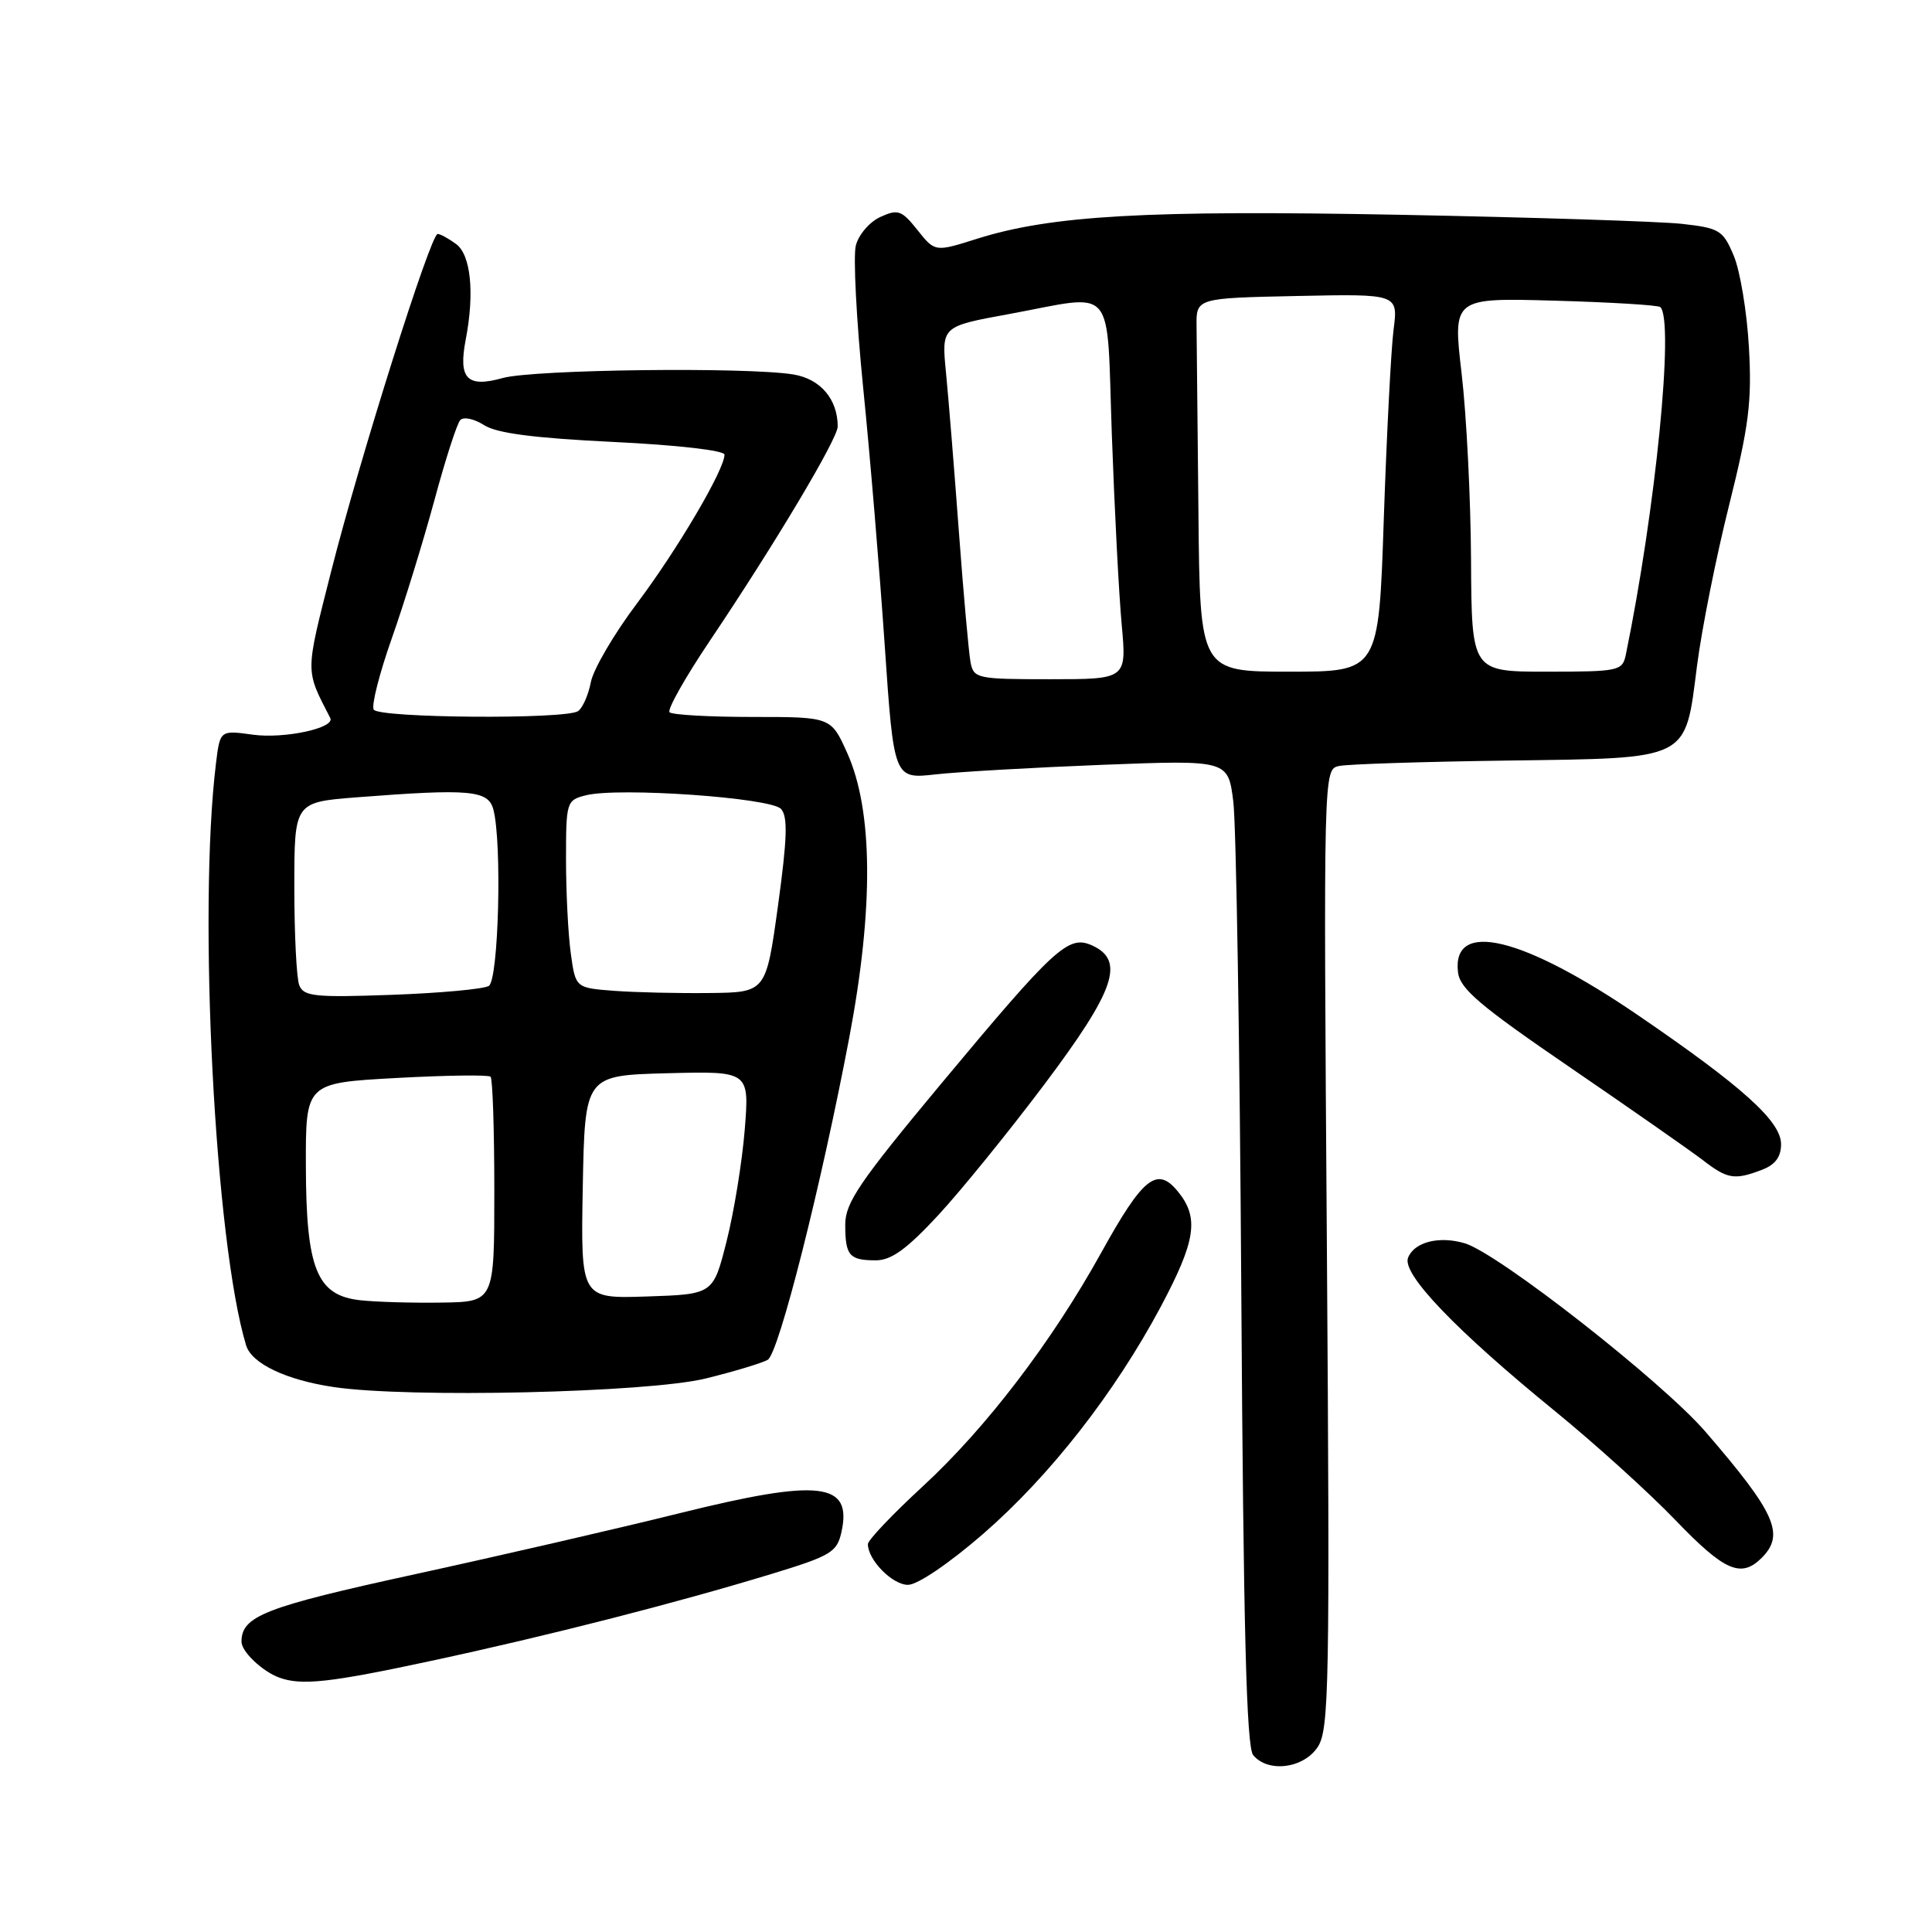 <?xml version="1.0" encoding="UTF-8" standalone="no"?>
<!DOCTYPE svg PUBLIC "-//W3C//DTD SVG 1.1//EN" "http://www.w3.org/Graphics/SVG/1.1/DTD/svg11.dtd" >
<svg xmlns="http://www.w3.org/2000/svg" xmlns:xlink="http://www.w3.org/1999/xlink" version="1.1" viewBox="0 0 256 256">
 <g >
 <path fill="currentColor"
d=" M 174.61 231.48 C 176.12 229.17 176.22 223.31 175.82 165.45 C 175.37 101.95 175.37 101.95 177.43 101.50 C 178.57 101.25 188.57 100.93 199.65 100.78 C 224.14 100.44 223.24 100.89 224.87 88.17 C 225.49 83.36 227.39 73.82 229.11 66.96 C 231.75 56.39 232.15 53.21 231.74 46.00 C 231.48 41.33 230.57 35.87 229.73 33.88 C 228.31 30.50 227.85 30.22 222.85 29.66 C 219.91 29.34 203.10 28.80 185.50 28.46 C 151.95 27.82 139.30 28.54 129.49 31.63 C 123.89 33.40 123.89 33.40 121.57 30.48 C 119.47 27.85 118.99 27.68 116.65 28.75 C 115.22 29.40 113.76 31.11 113.40 32.54 C 113.04 33.98 113.48 42.43 114.37 51.33 C 115.27 60.22 116.55 75.54 117.22 85.37 C 118.44 103.23 118.44 103.23 123.97 102.61 C 127.01 102.27 136.98 101.70 146.12 101.34 C 162.73 100.70 162.73 100.70 163.42 106.22 C 163.80 109.26 164.28 138.60 164.48 171.43 C 164.76 215.79 165.16 231.49 166.05 232.56 C 168.02 234.94 172.73 234.34 174.61 231.48 Z  M 57.15 220.07 C 72.50 216.78 89.56 212.42 102.28 208.54 C 110.12 206.15 110.91 205.67 111.50 202.99 C 112.95 196.39 108.62 195.90 90.00 200.52 C 82.03 202.50 66.28 206.13 55.00 208.59 C 35.07 212.94 32.00 214.13 32.00 217.54 C 32.00 218.85 34.76 221.47 37.00 222.29 C 39.95 223.37 43.71 222.96 57.15 220.07 Z  M 130.27 203.25 C 139.13 195.55 147.71 184.57 153.81 173.14 C 158.47 164.38 158.92 161.34 156.06 157.86 C 153.31 154.50 151.44 156.00 145.91 166.00 C 139.37 177.81 130.65 189.23 122.25 196.97 C 118.26 200.65 115.00 204.08 115.00 204.60 C 115.00 206.70 118.24 210.00 120.31 210.00 C 121.58 210.00 125.76 207.16 130.27 203.25 Z  M 233.43 206.43 C 236.54 203.32 235.28 200.49 226.00 189.73 C 220.23 183.05 198.52 166.05 194.08 164.74 C 190.67 163.73 187.38 164.58 186.57 166.67 C 185.75 168.81 192.90 176.27 206.09 187.02 C 211.36 191.32 218.52 197.80 222.00 201.42 C 228.50 208.19 230.70 209.15 233.43 206.43 Z  M 93.50 182.66 C 97.35 181.71 101.06 180.59 101.74 180.17 C 103.21 179.25 108.80 157.15 112.53 137.50 C 115.78 120.34 115.69 107.39 112.25 99.75 C 110.11 95.00 110.11 95.00 99.72 95.00 C 94.01 95.00 89.06 94.72 88.72 94.38 C 88.38 94.05 90.77 89.80 94.03 84.95 C 102.67 72.10 111.00 58.14 111.00 56.51 C 111.00 52.90 108.71 50.21 105.14 49.62 C 98.98 48.61 70.73 48.95 66.61 50.09 C 61.88 51.41 60.71 50.19 61.71 45.00 C 62.90 38.83 62.39 33.76 60.43 32.33 C 59.43 31.60 58.34 31.00 57.99 31.00 C 57.06 31.00 47.71 60.62 43.90 75.63 C 40.41 89.40 40.42 88.63 43.76 95.14 C 44.45 96.46 37.69 97.92 33.51 97.35 C 29.16 96.75 29.16 96.75 28.62 101.13 C 26.21 120.82 28.48 164.64 32.61 178.26 C 33.34 180.68 37.89 182.85 44.20 183.79 C 54.12 185.27 85.81 184.54 93.50 182.66 Z  M 124.31 161.03 C 127.35 157.75 133.70 149.92 138.42 143.64 C 147.76 131.20 149.10 127.28 144.72 125.28 C 141.57 123.85 139.83 125.45 124.64 143.68 C 113.90 156.58 112.00 159.37 112.00 162.26 C 112.00 166.38 112.53 167.00 116.06 167.00 C 118.10 167.00 120.16 165.51 124.31 161.03 Z  M 233.43 155.02 C 235.22 154.35 236.00 153.31 236.00 151.61 C 236.00 148.59 230.94 144.02 217.19 134.62 C 201.78 124.08 192.38 121.81 193.19 128.82 C 193.45 131.03 196.08 133.26 208.13 141.50 C 216.17 147.00 224.04 152.50 225.63 153.72 C 228.89 156.24 229.83 156.39 233.43 155.02 Z  M 128.60 87.75 C 128.37 86.51 127.67 78.75 127.06 70.50 C 126.45 62.25 125.68 52.74 125.35 49.38 C 124.75 43.25 124.75 43.25 133.62 41.63 C 148.09 38.97 146.59 37.20 147.33 57.75 C 147.68 67.51 148.26 78.76 148.63 82.75 C 149.29 90.00 149.29 90.00 139.16 90.00 C 129.46 90.00 129.02 89.91 128.60 87.75 Z  M 158.80 68.00 C 158.69 56.45 158.58 45.31 158.55 43.25 C 158.50 39.50 158.50 39.50 171.88 39.22 C 185.27 38.94 185.27 38.94 184.65 43.72 C 184.32 46.35 183.74 57.61 183.36 68.75 C 182.69 89.00 182.69 89.00 170.84 89.00 C 159.00 89.00 159.00 89.00 158.80 68.00 Z  M 194.92 74.25 C 194.88 66.14 194.32 54.99 193.67 49.48 C 192.50 39.46 192.50 39.46 206.00 39.84 C 213.43 40.05 219.72 40.43 220.00 40.69 C 221.87 42.47 219.38 67.55 215.43 86.75 C 214.98 88.90 214.53 89.00 204.98 89.00 C 195.00 89.00 195.00 89.00 194.92 74.25 Z  M 47.74 172.29 C 41.98 171.66 40.56 168.17 40.53 154.50 C 40.50 143.50 40.50 143.50 52.50 142.84 C 59.10 142.48 64.72 142.40 65.00 142.67 C 65.28 142.94 65.50 149.76 65.50 157.83 C 65.50 172.50 65.50 172.50 58.50 172.60 C 54.65 172.66 49.81 172.52 47.74 172.29 Z  M 77.22 157.29 C 77.50 142.50 77.50 142.50 88.40 142.21 C 99.30 141.93 99.30 141.93 98.68 149.71 C 98.33 154.00 97.25 160.65 96.27 164.50 C 94.50 171.50 94.50 171.50 85.72 171.79 C 76.95 172.08 76.95 172.08 77.22 157.29 Z  M 39.65 130.54 C 39.29 129.60 39.00 123.76 39.00 117.57 C 39.00 106.30 39.00 106.30 47.25 105.65 C 62.24 104.49 64.69 104.70 65.37 107.25 C 66.54 111.62 66.07 129.84 64.77 130.64 C 64.09 131.06 58.31 131.59 51.92 131.82 C 41.68 132.19 40.23 132.03 39.65 130.54 Z  M 81.38 131.29 C 76.26 130.90 76.26 130.90 75.63 126.31 C 75.28 123.79 75.00 118.19 75.00 113.88 C 75.00 106.24 75.07 106.02 77.64 105.38 C 81.97 104.29 102.15 105.70 103.49 107.19 C 104.41 108.20 104.31 111.11 103.09 120.00 C 101.50 131.50 101.50 131.50 94.00 131.58 C 89.88 131.63 84.20 131.50 81.38 131.29 Z  M 49.52 94.03 C 49.19 93.50 50.27 89.24 51.92 84.57 C 53.57 79.90 56.10 71.67 57.56 66.29 C 59.01 60.91 60.55 56.12 60.99 55.66 C 61.43 55.19 62.85 55.50 64.14 56.33 C 65.82 57.41 70.77 58.05 81.25 58.56 C 89.68 58.96 96.00 59.69 96.00 60.24 C 96.00 62.23 89.77 72.81 84.42 79.93 C 81.38 83.97 78.62 88.67 78.29 90.39 C 77.96 92.10 77.19 93.83 76.59 94.23 C 74.95 95.34 50.21 95.15 49.52 94.03 Z "/>
</g>
</svg>